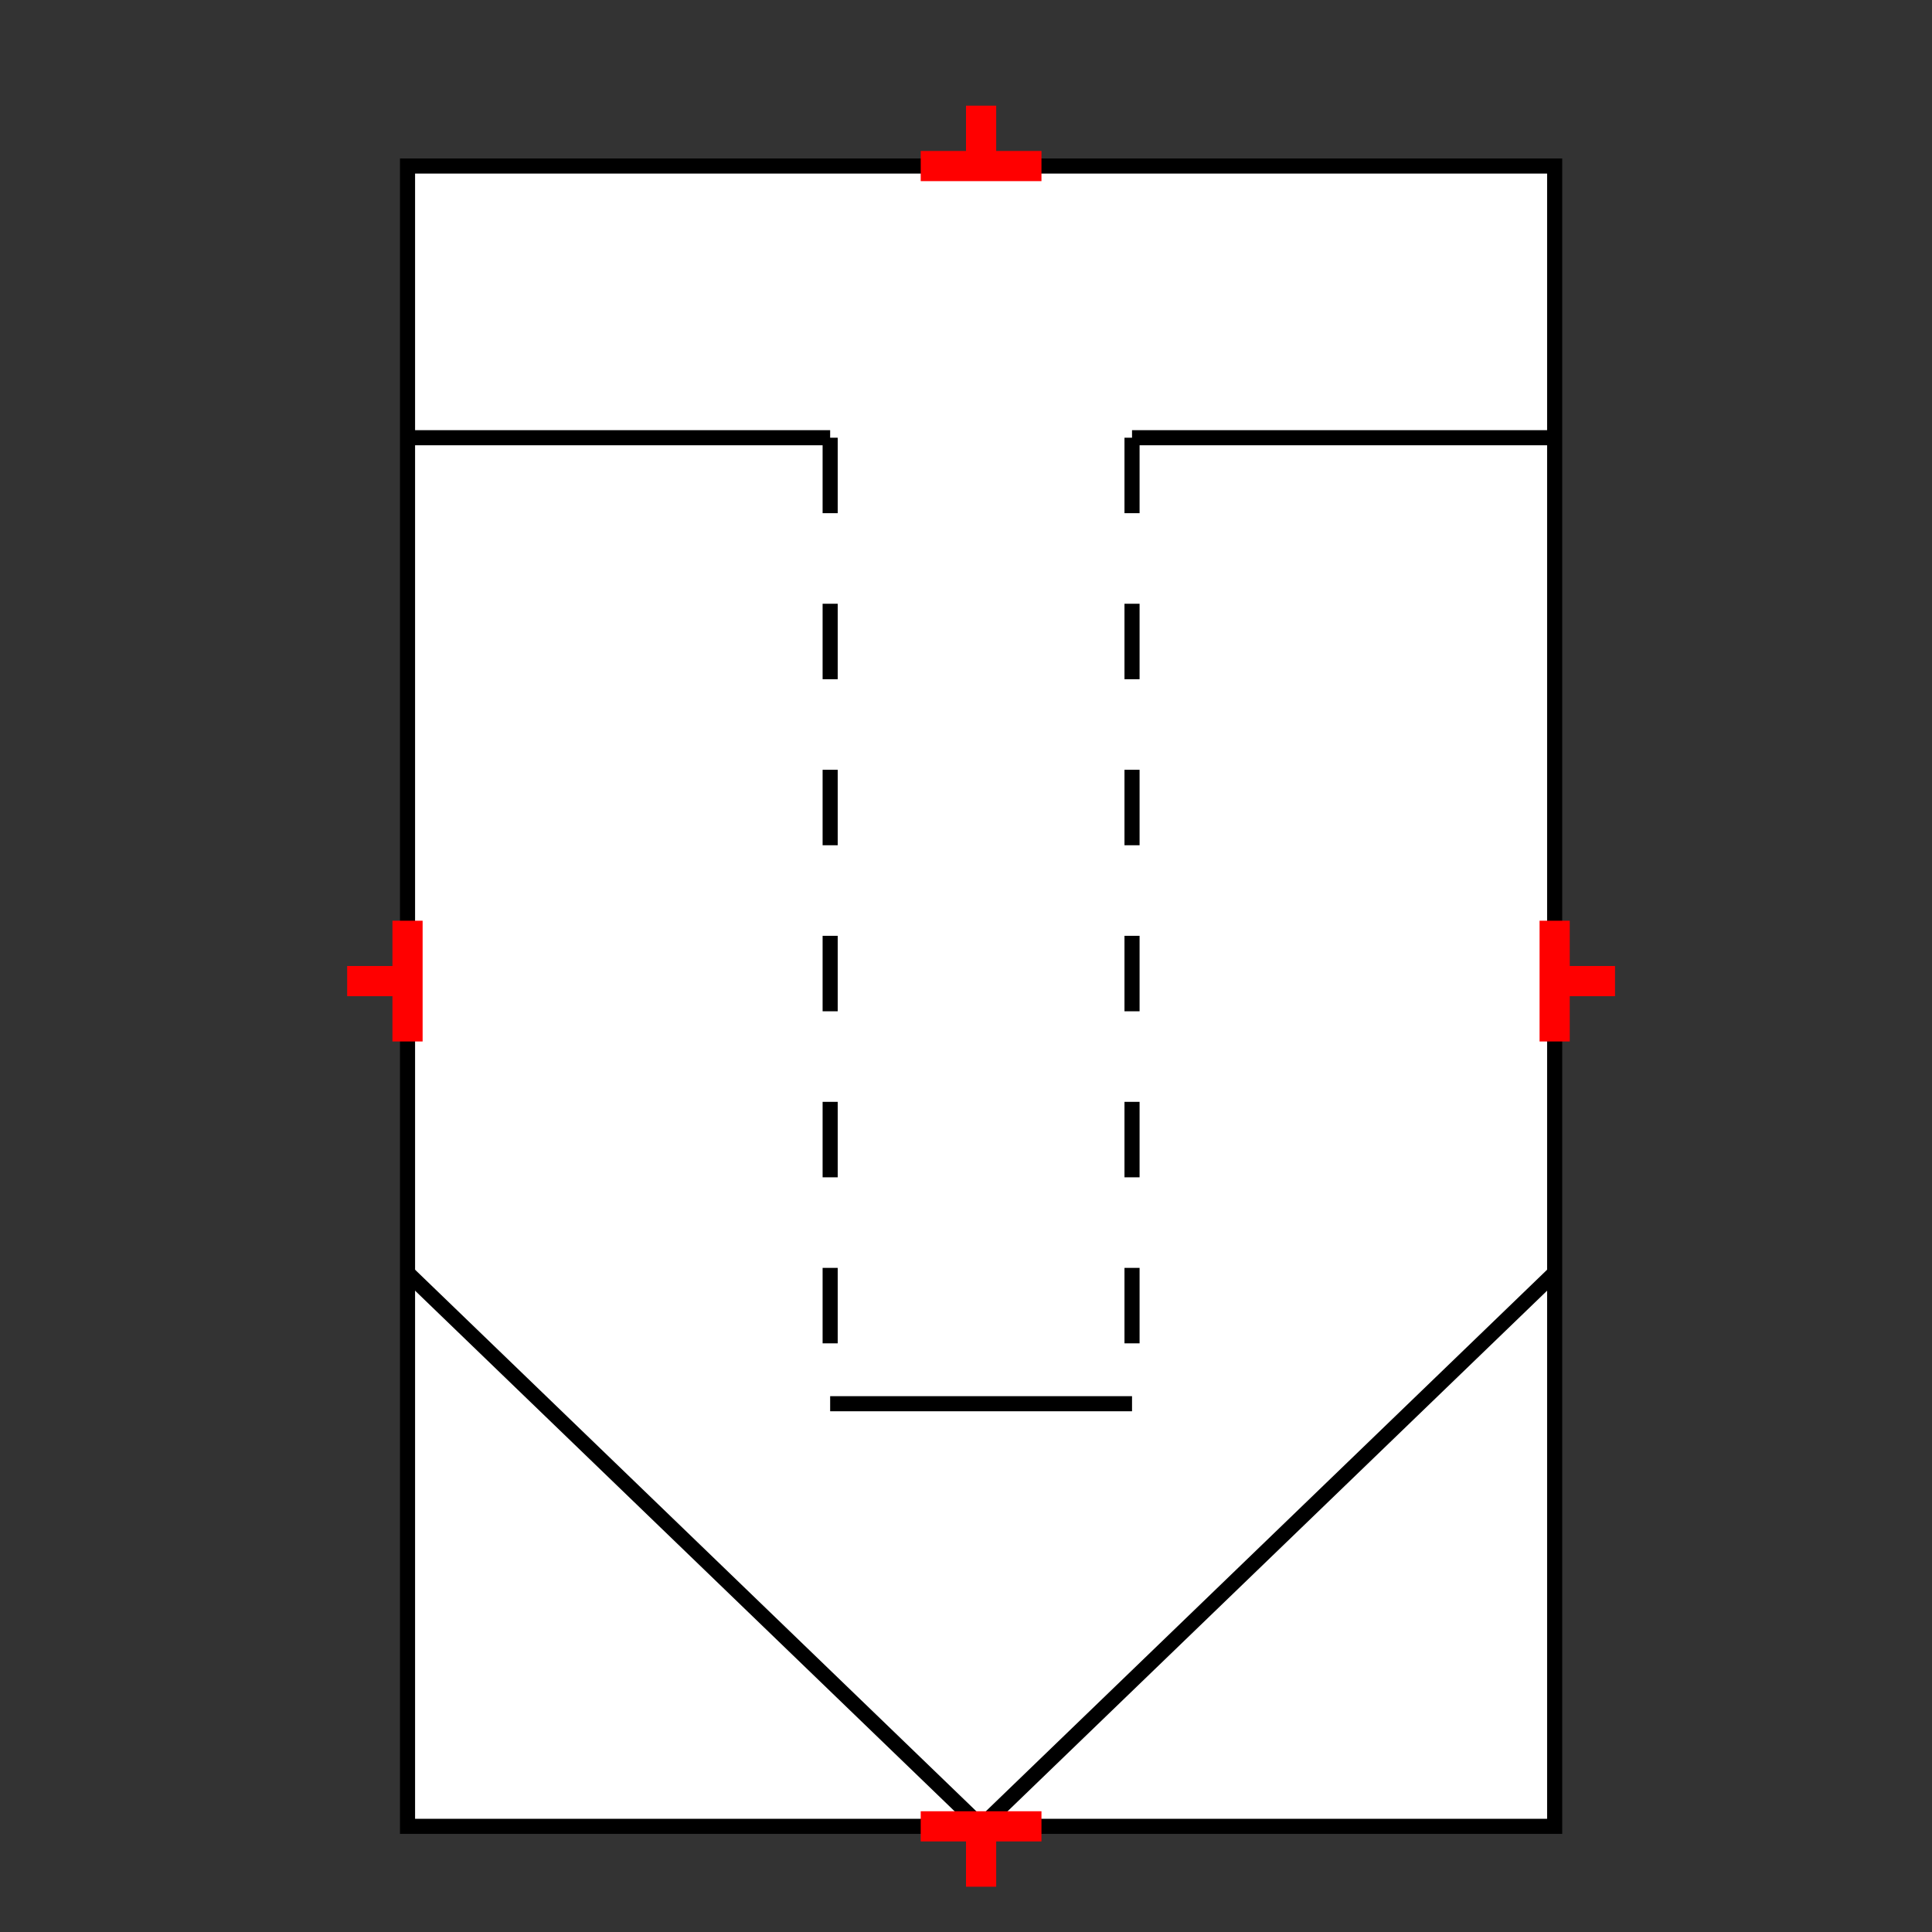 <?xml version="1.0" encoding="UTF-8"?>
<svg xmlns="http://www.w3.org/2000/svg" viewBox="0 0 64 64"><rect x="0" y="0" width="64" height="64" fill="#333333" stroke="none"/><g id="ks8lfbiy306" class="Group.cls" transform="translate(11.5 3.5)"><g class="Prim.cls"><g id="ks8lfbiy307" transform="translate(2 2)"><rect fill="white" height="55" stroke-linecap="butt" stroke="#000000" stroke-width="0.5" width="38" x="0" y="0"/></g><g id="ks8lfbiy308" transform="translate(2 38.667)"><path d="M 1e-13 1e-13 L 19 18.333 L 38 0" fill="none" stroke-linecap="butt" stroke="#000000" stroke-width="0.5"/></g><g id="ks8lfbiy309" transform="translate(2 11)"><path d="M 1e-13 1e-13 L 14 0" fill="none" stroke="#000000" stroke-width="0.5"/></g><g id="ks8lfbiy30a" transform="translate(26 11)"><path d="M 14 0 L 0 1e-13" fill="none" stroke="#000000" stroke-width="0.5"/></g><g id="ks8lfbiy30b" transform="translate(16 11)"><path d="M 1e-13 1e-13 L 0 32" fill="none" stroke-dasharray="2.5 3" stroke="#000000" stroke-width="0.5"/></g><g id="ks8lfbiy30c" transform="translate(26 11)"><path d="M 1e-13 1e-13 L 0 32" fill="none" stroke-dasharray="2.5 3" stroke="#000000" stroke-width="0.5"/></g><g id="ks8lfbiy30d" transform="translate(16 43)"><path d="M 1e-13 1e-13 L 10 0" fill="none" stroke="#000000" stroke-width="0.5"/></g><g id="ks8lfbiy30e" transform="translate(0 29) rotate(90 2 0)"><path d="M 4 0 L 1e-13 1e-13" fill="none" stroke="#ff0000"/></g><g id="ks8lfbiy30f" transform="translate(1 28) rotate(90 0 1)"><path d="M 0 2 L 1e-13 1e-13" fill="none" stroke="#ff0000"/></g><g id="ks8lfbiy30g" transform="translate(38 29) rotate(270 2 0)"><path d="M 4 0 L 1e-13 1e-13" fill="none" stroke="#ff0000"/></g><g id="ks8lfbiy30h" transform="translate(41 28) rotate(270 0 1)"><path d="M 0 2 L 1e-13 1e-13" fill="none" stroke="#ff0000"/></g><g id="ks8lfbiy30i" transform="translate(19 57)"><path d="M 4 0 L 1e-13 1e-13" fill="none" stroke="#ff0000"/></g><g id="ks8lfbiy30j" transform="translate(21 57)"><path d="M 0 2 L 1e-13 1e-13" fill="none" stroke="#ff0000"/></g><g id="ks8lfbiy30k" transform="translate(19 2) rotate(180 2 0)"><path d="M 4 0 L 1e-13 1e-13" fill="none" stroke="#ff0000"/></g><g id="ks8lfbiy30l" transform="translate(21 0) rotate(180 0 1)"><path d="M 0 2 L 1e-13 1e-13" fill="none" stroke="#ff0000"/></g></g></g></svg>